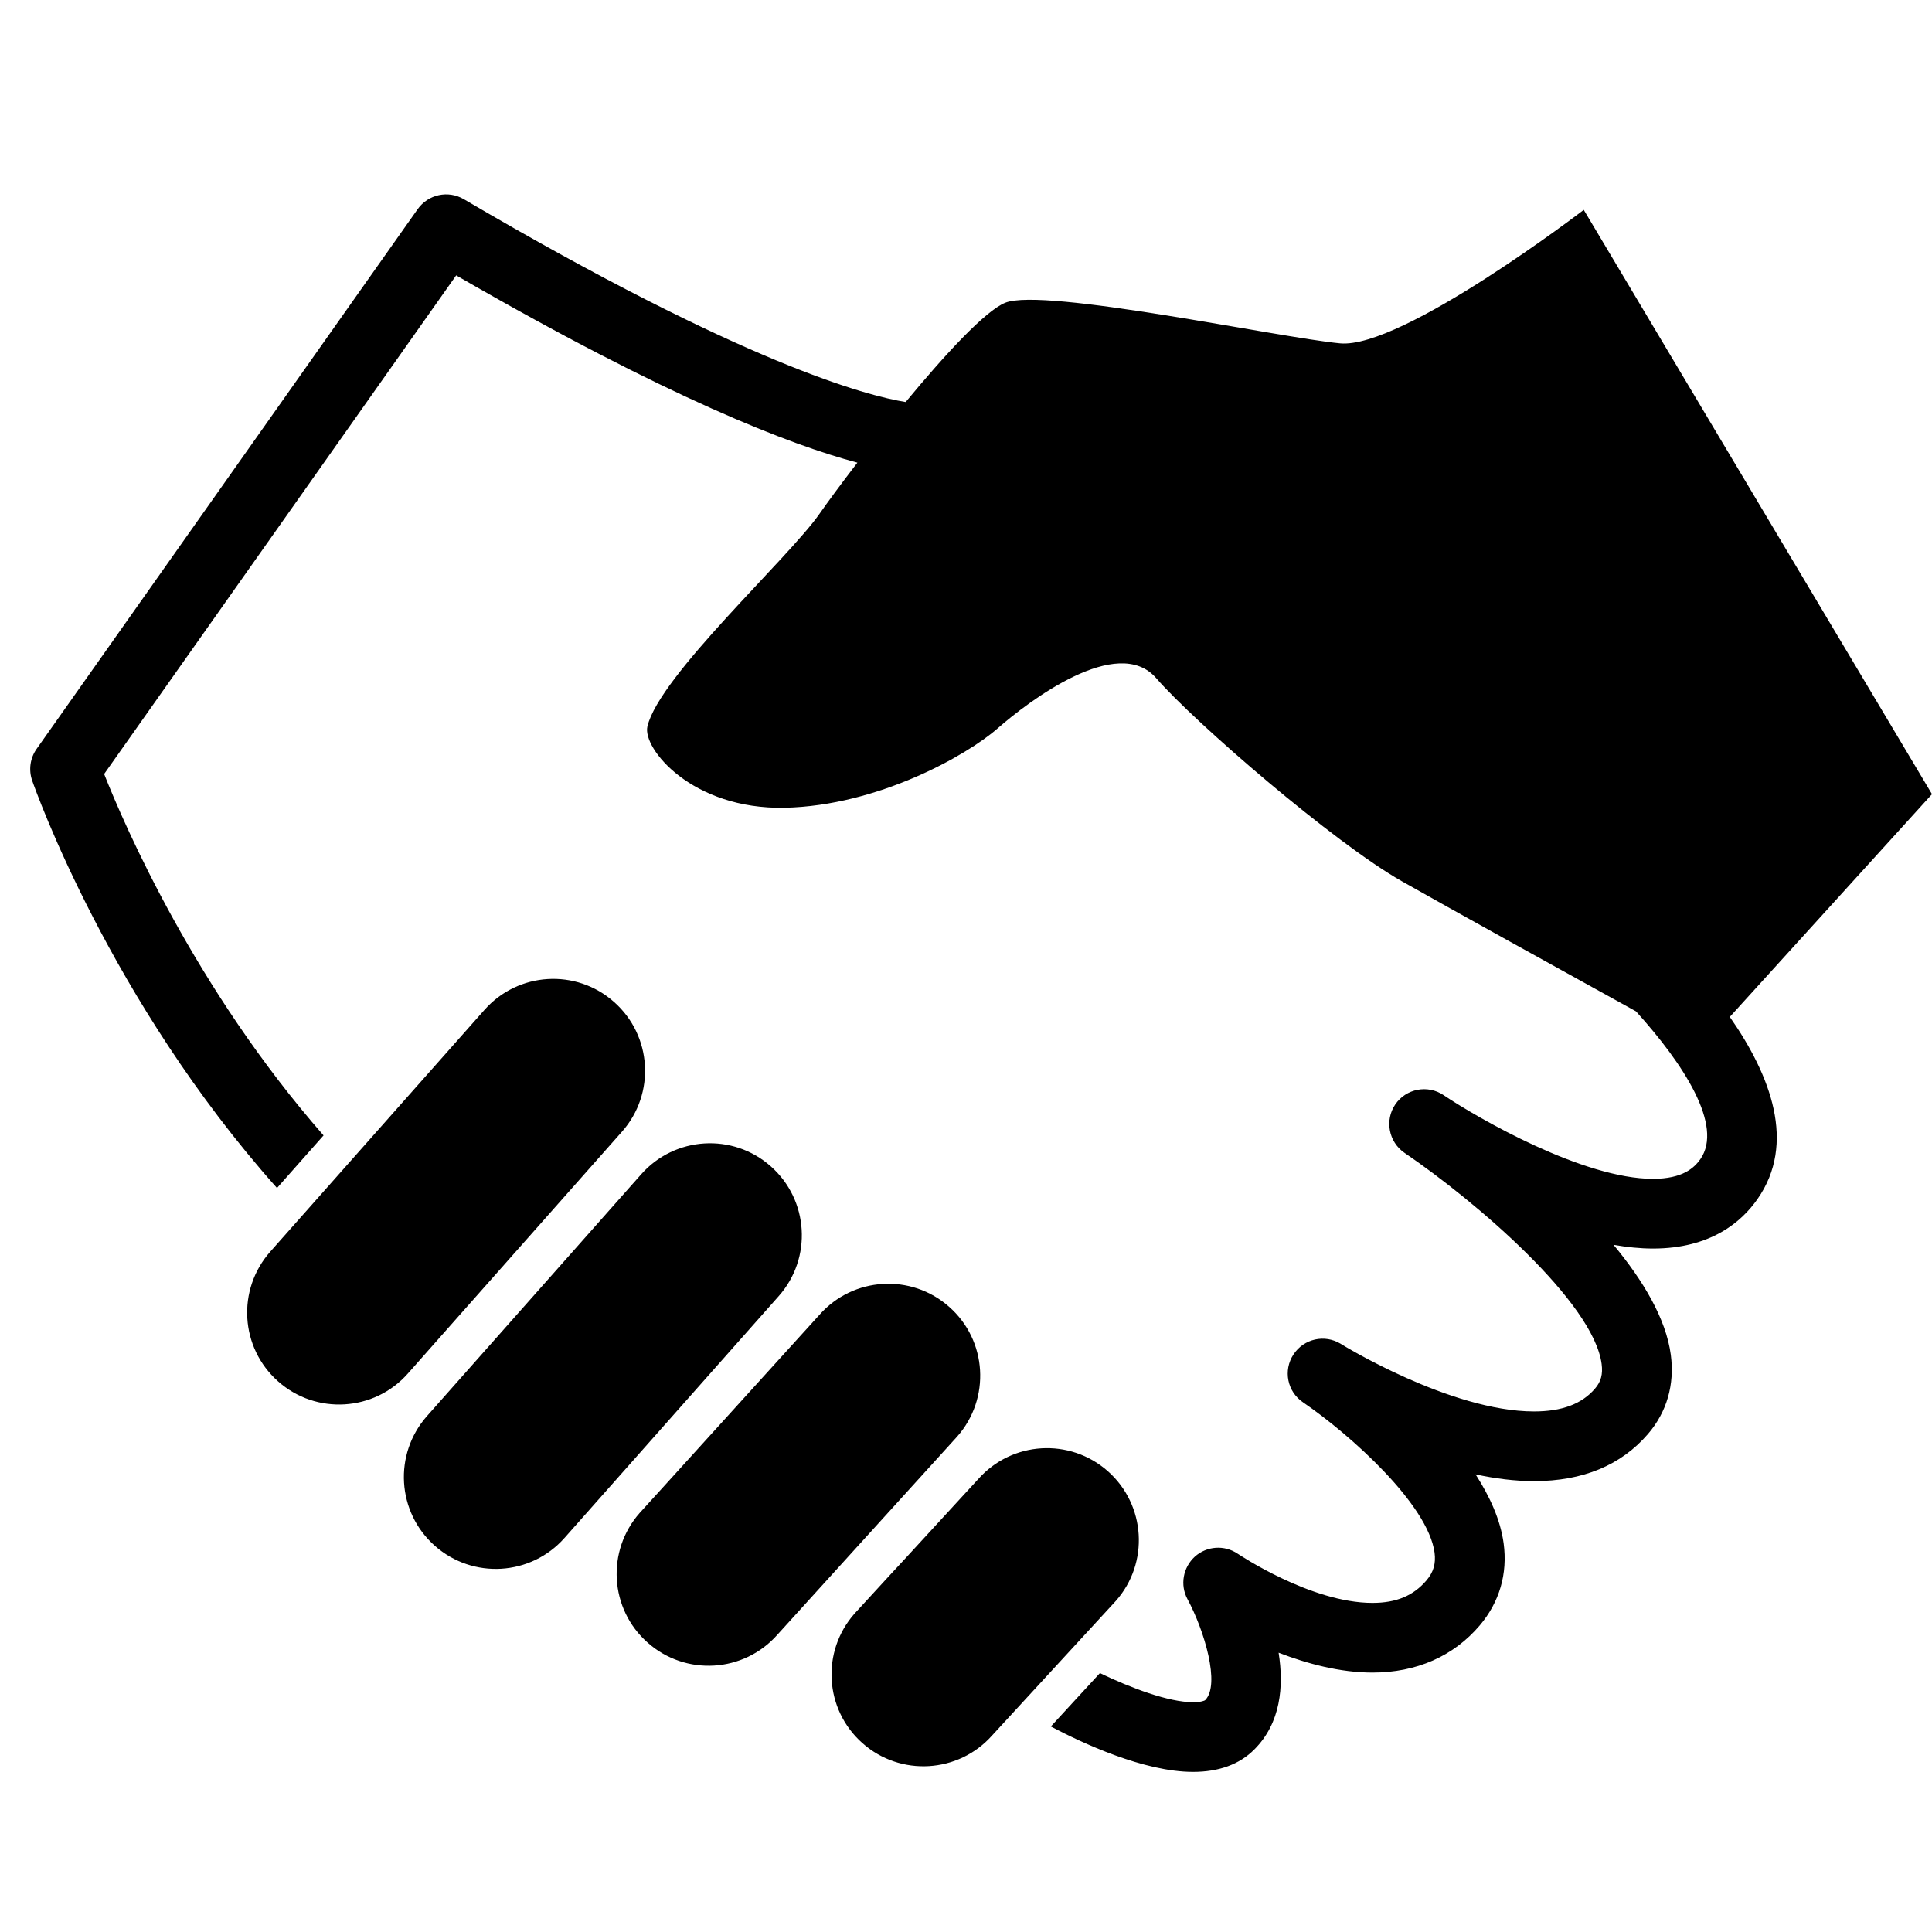 <?xml version="1.0" encoding="utf-8"?>
<!-- Generated by IcoMoon.io -->
<!DOCTYPE svg PUBLIC "-//W3C//DTD SVG 1.1//EN" "http://www.w3.org/Graphics/SVG/1.1/DTD/svg11.dtd">
<svg version="1.1" xmlns="http://www.w3.org/2000/svg" xmlns:xlink="http://www.w3.org/1999/xlink" width="32" height="32" viewBox="0 0 32 32">
<path d="M32 13.154l-5.768-9.678c0 0-3.012 2.308-4.037 2.211s-4.903-0.929-5.544-0.673c-0.332 0.133-1.006 0.866-1.65 1.645-0.628-0.101-2.663-0.624-7.319-3.36-0.259-0.152-0.59-0.080-0.764 0.165l-6.312 8.941c-0.107 0.151-0.134 0.346-0.074 0.521 0.055 0.158 1.288 3.647 4.056 6.751l0.771-0.871c-2.127-2.429-3.298-5.135-3.634-5.986l5.831-8.259c3.514 2.032 5.542 2.809 6.645 3.102-0.271 0.353-0.495 0.657-0.626 0.845-0.513 0.737-2.659 2.691-2.852 3.525-0.084 0.363 0.737 1.377 2.275 1.346 1.538-0.033 3.013-0.865 3.525-1.314s1.987-1.57 2.627-0.833 2.948 2.729 4.070 3.365c0.776 0.44 2.664 1.485 3.877 2.154 0.789 0.871 1.453 1.895 1.066 2.449-0.1 0.14-0.287 0.325-0.786 0.325-1.153 0-2.89-0.999-3.465-1.385 0 0 0 0 0-0.001-0.001 0-0.001 0-0.001 0-0.265-0.178-0.623-0.108-0.801 0.154s-0.109 0.622 0.152 0.801c1.191 0.81 3.131 2.476 3.266 3.498 0.022 0.17-0.010 0.292-0.109 0.407-0.219 0.256-0.549 0.379-1.011 0.379-1.384 0-3.18-1.105-3.198-1.118-0.268-0.166-0.616-0.087-0.787 0.176-0.172 0.263-0.102 0.614 0.158 0.79 0.784 0.536 2.070 1.688 2.18 2.491 0.023 0.18-0.017 0.321-0.133 0.458-0.216 0.255-0.502 0.374-0.896 0.374-1.023 0-2.219-0.807-2.231-0.814-0.22-0.15-0.514-0.129-0.711 0.048-0.196 0.179-0.248 0.469-0.122 0.703 0.281 0.521 0.548 1.418 0.293 1.674-0.008 0.007-0.064 0.034-0.2 0.034-0.407 0-1.032-0.237-1.543-0.482l-0.813 0.884c0.514 0.271 1.539 0.752 2.356 0.752 0.426 0 0.769-0.124 1.015-0.372 0.438-0.438 0.49-1.044 0.402-1.602 0.471 0.182 1.018 0.329 1.555 0.329 0.729 0 1.343-0.271 1.777-0.782 0.326-0.385 0.463-0.855 0.395-1.358-0.053-0.391-0.229-0.776-0.465-1.143 0.324 0.070 0.651 0.112 0.97 0.112 0.806 0 1.44-0.263 1.886-0.781 0.312-0.363 0.443-0.817 0.378-1.31-0.079-0.6-0.46-1.233-0.949-1.823 0.222 0.039 0.442 0.062 0.654 0.062 0.958 0 1.47-0.445 1.73-0.819 0.646-0.922 0.222-2.044-0.458-3.018l3.349-3.689zM7.313 22.12l-0.558 0.631c-0.557 0.629-1.52 0.687-2.149 0.129-0.629-0.557-0.687-1.518-0.13-2.148l3.548-4.005c0.557-0.63 1.519-0.689 2.147-0.131 0.63 0.557 0.688 1.519 0.131 2.148l-2.989 3.376zM18.35 24.368c0.629 0.558 0.687 1.521 0.132 2.148l-2.048 2.227c-0.557 0.628-1.52 0.687-2.149 0.129-0.629-0.556-0.687-1.518-0.13-2.147l0.584-0.636 0.251-0.271 1.212-1.319c0.557-0.629 1.518-0.688 2.148-0.131zM10.406 24.281v0l-1.056 1.192c-0.557 0.63-1.519 0.687-2.148 0.13s-0.687-1.518-0.13-2.148l3.548-4.005c0.557-0.63 1.52-0.689 2.148-0.131 0.629 0.557 0.688 1.52 0.13 2.149l-2.492 2.813zM14.166 25.654l-1.291 1.423c-0.557 0.629-1.519 0.688-2.148 0.13-0.63-0.556-0.688-1.519-0.131-2.149l0.371-0.408 2.607-2.874c0.557-0.629 1.519-0.688 2.148-0.13 0.63 0.556 0.688 1.519 0.131 2.149l-1.687 1.859z"></path>
</svg>
